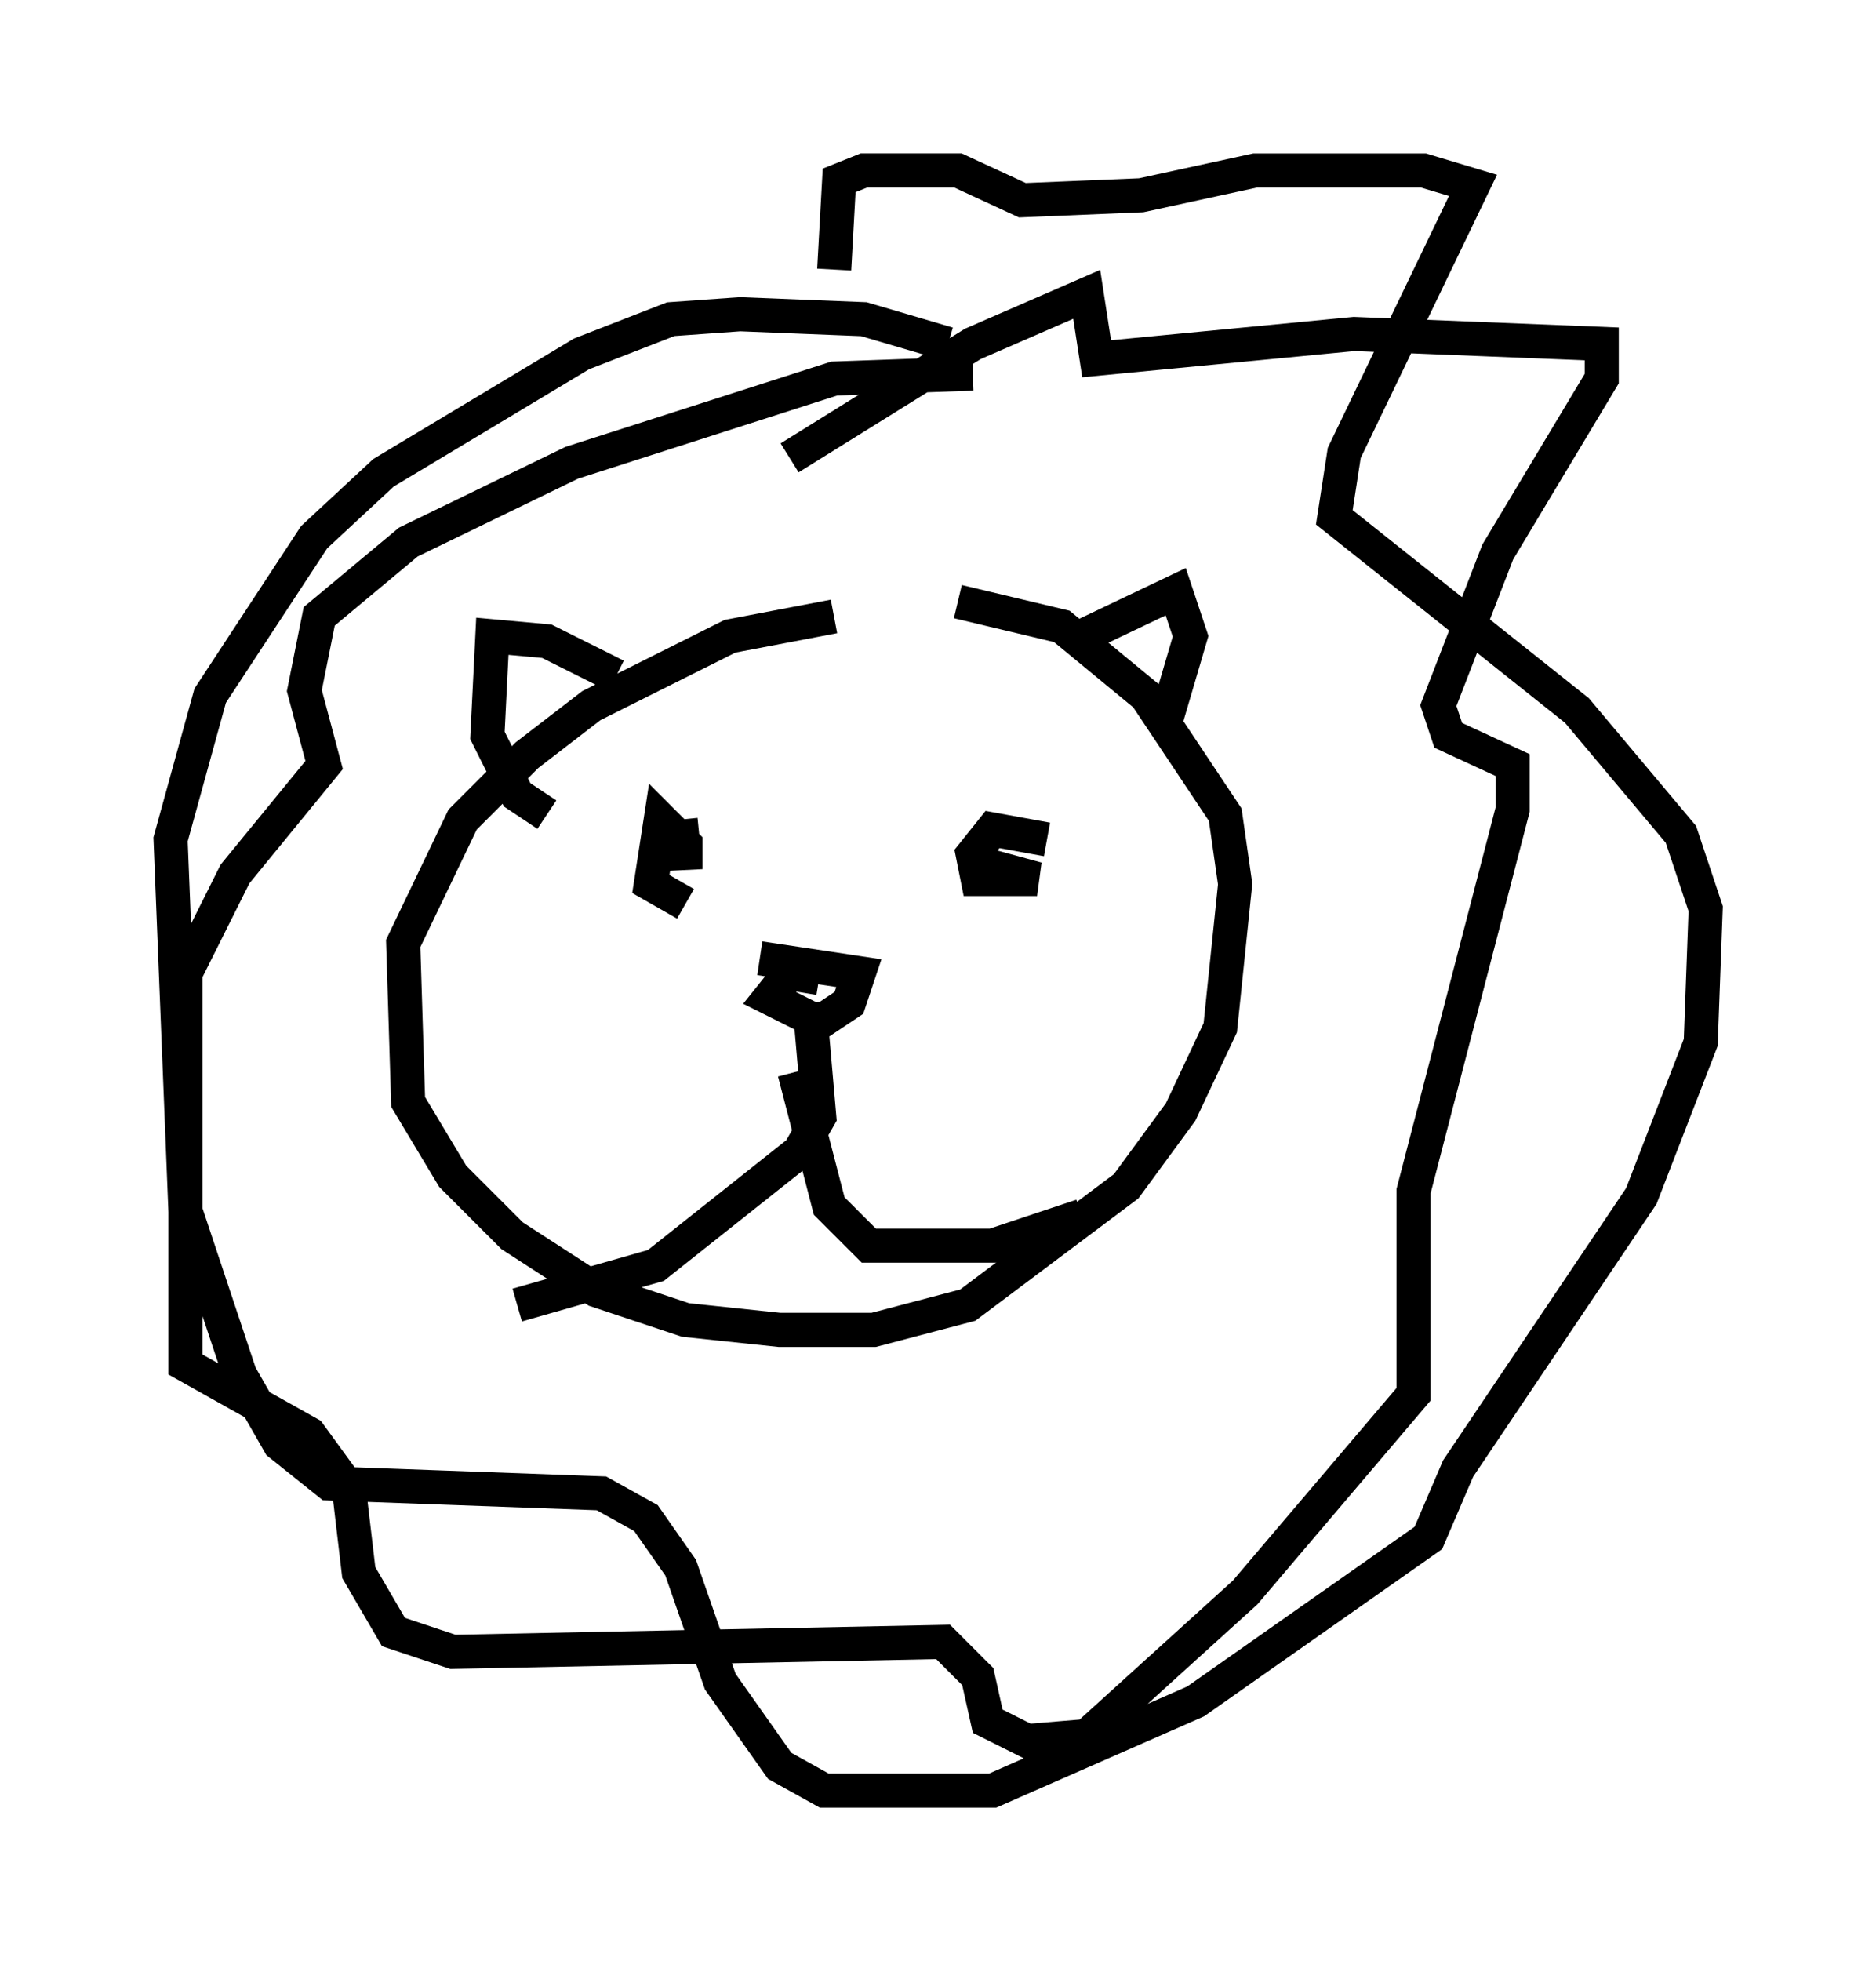 <?xml version="1.0" encoding="utf-8" ?>
<svg baseProfile="full" height="57.497" version="1.1" width="55.028" xmlns="http://www.w3.org/2000/svg" xmlns:ev="http://www.w3.org/2001/xml-events" xmlns:xlink="http://www.w3.org/1999/xlink"><defs /><rect fill="white" height="57.497" width="55.028" x="0" y="0" /><path d="M26.642, 18.218 m-2.179, -0.145 l-3.05, 0.581 -4.067, 2.034 l-1.888, 1.453 -1.888, 1.888 l-1.743, 3.631 0.145, 4.648 l1.307, 2.179 1.743, 1.743 l2.469, 1.598 2.615, 0.872 l2.76, 0.291 2.76, 0.0 l2.76, -0.726 4.648, -3.486 l1.598, -2.179 1.162, -2.469 l0.436, -4.212 -0.291, -2.034 l-2.324, -3.486 -2.469, -2.034 l-3.05, -0.726 m3.341, 1.162 l3.05, -1.453 0.436, 1.307 l-0.726, 2.469 m-16.123, -1.307 l-2.034, -1.017 -1.598, -0.145 l-0.145, 2.905 0.872, 1.743 l0.872, 0.581 m3.922, 0.145 l0.145, 1.453 0.0, -0.726 l-0.726, -0.726 -0.291, 1.888 l1.017, 0.581 m10.603, -1.888 l-1.598, -0.291 -0.581, 0.726 l0.145, 0.726 1.743, 0.0 l-1.598, -0.436 m-4.793, 3.341 l-0.872, -0.145 -0.581, 0.726 l1.453, 0.726 0.872, -0.581 l0.291, -0.872 -2.905, -0.436 m1.453, 1.307 l0.291, 3.341 -0.581, 1.017 l-4.212, 3.341 -4.067, 1.162 m8.134, -6.827 l1.017, 3.922 1.162, 1.162 l3.631, 0.0 2.615, -0.872 m-3.922, -25.564 l-2.469, -0.726 -3.631, -0.145 l-2.034, 0.145 -2.615, 1.017 l-5.81, 3.486 -2.034, 1.888 l-3.05, 4.648 -1.162, 4.212 l0.436, 10.894 1.598, 4.793 l1.162, 2.034 1.453, 1.162 l7.989, 0.291 1.307, 0.726 l1.017, 1.453 1.162, 3.341 l1.743, 2.469 1.307, 0.726 l4.939, 0.0 5.955, -2.615 l6.827, -4.793 0.872, -2.034 l5.374, -7.989 1.743, -4.503 l0.145, -3.922 -0.726, -2.179 l-3.05, -3.631 -7.117, -5.665 l0.291, -1.888 3.777, -7.844 l-1.453, -0.436 -4.939, 0.0 l-3.341, 0.726 -3.486, 0.145 l-1.888, -0.872 -2.76, 0.0 l-0.726, 0.291 -0.145, 2.615 m4.067, 3.05 l-4.067, 0.145 -7.698, 2.469 l-4.793, 2.324 -2.615, 2.179 l-0.436, 2.179 0.581, 2.179 l-2.615, 3.196 -1.453, 2.905 l0.0, 11.475 3.631, 2.034 l1.162, 1.598 0.291, 2.469 l1.017, 1.743 1.743, 0.581 l14.38, -0.291 1.017, 1.017 l0.291, 1.307 1.162, 0.581 l1.743, -0.145 4.648, -4.212 l4.939, -5.81 0.0, -5.955 l2.905, -11.184 0.0, -1.307 l-1.888, -0.872 -0.291, -0.872 l1.743, -4.503 3.05, -5.084 l0.0, -1.017 -7.263, -0.291 l-7.553, 0.726 -0.291, -1.888 l-3.341, 1.453 -5.374, 3.341 " fill="none" stroke="black" stroke-width="1" /></svg>